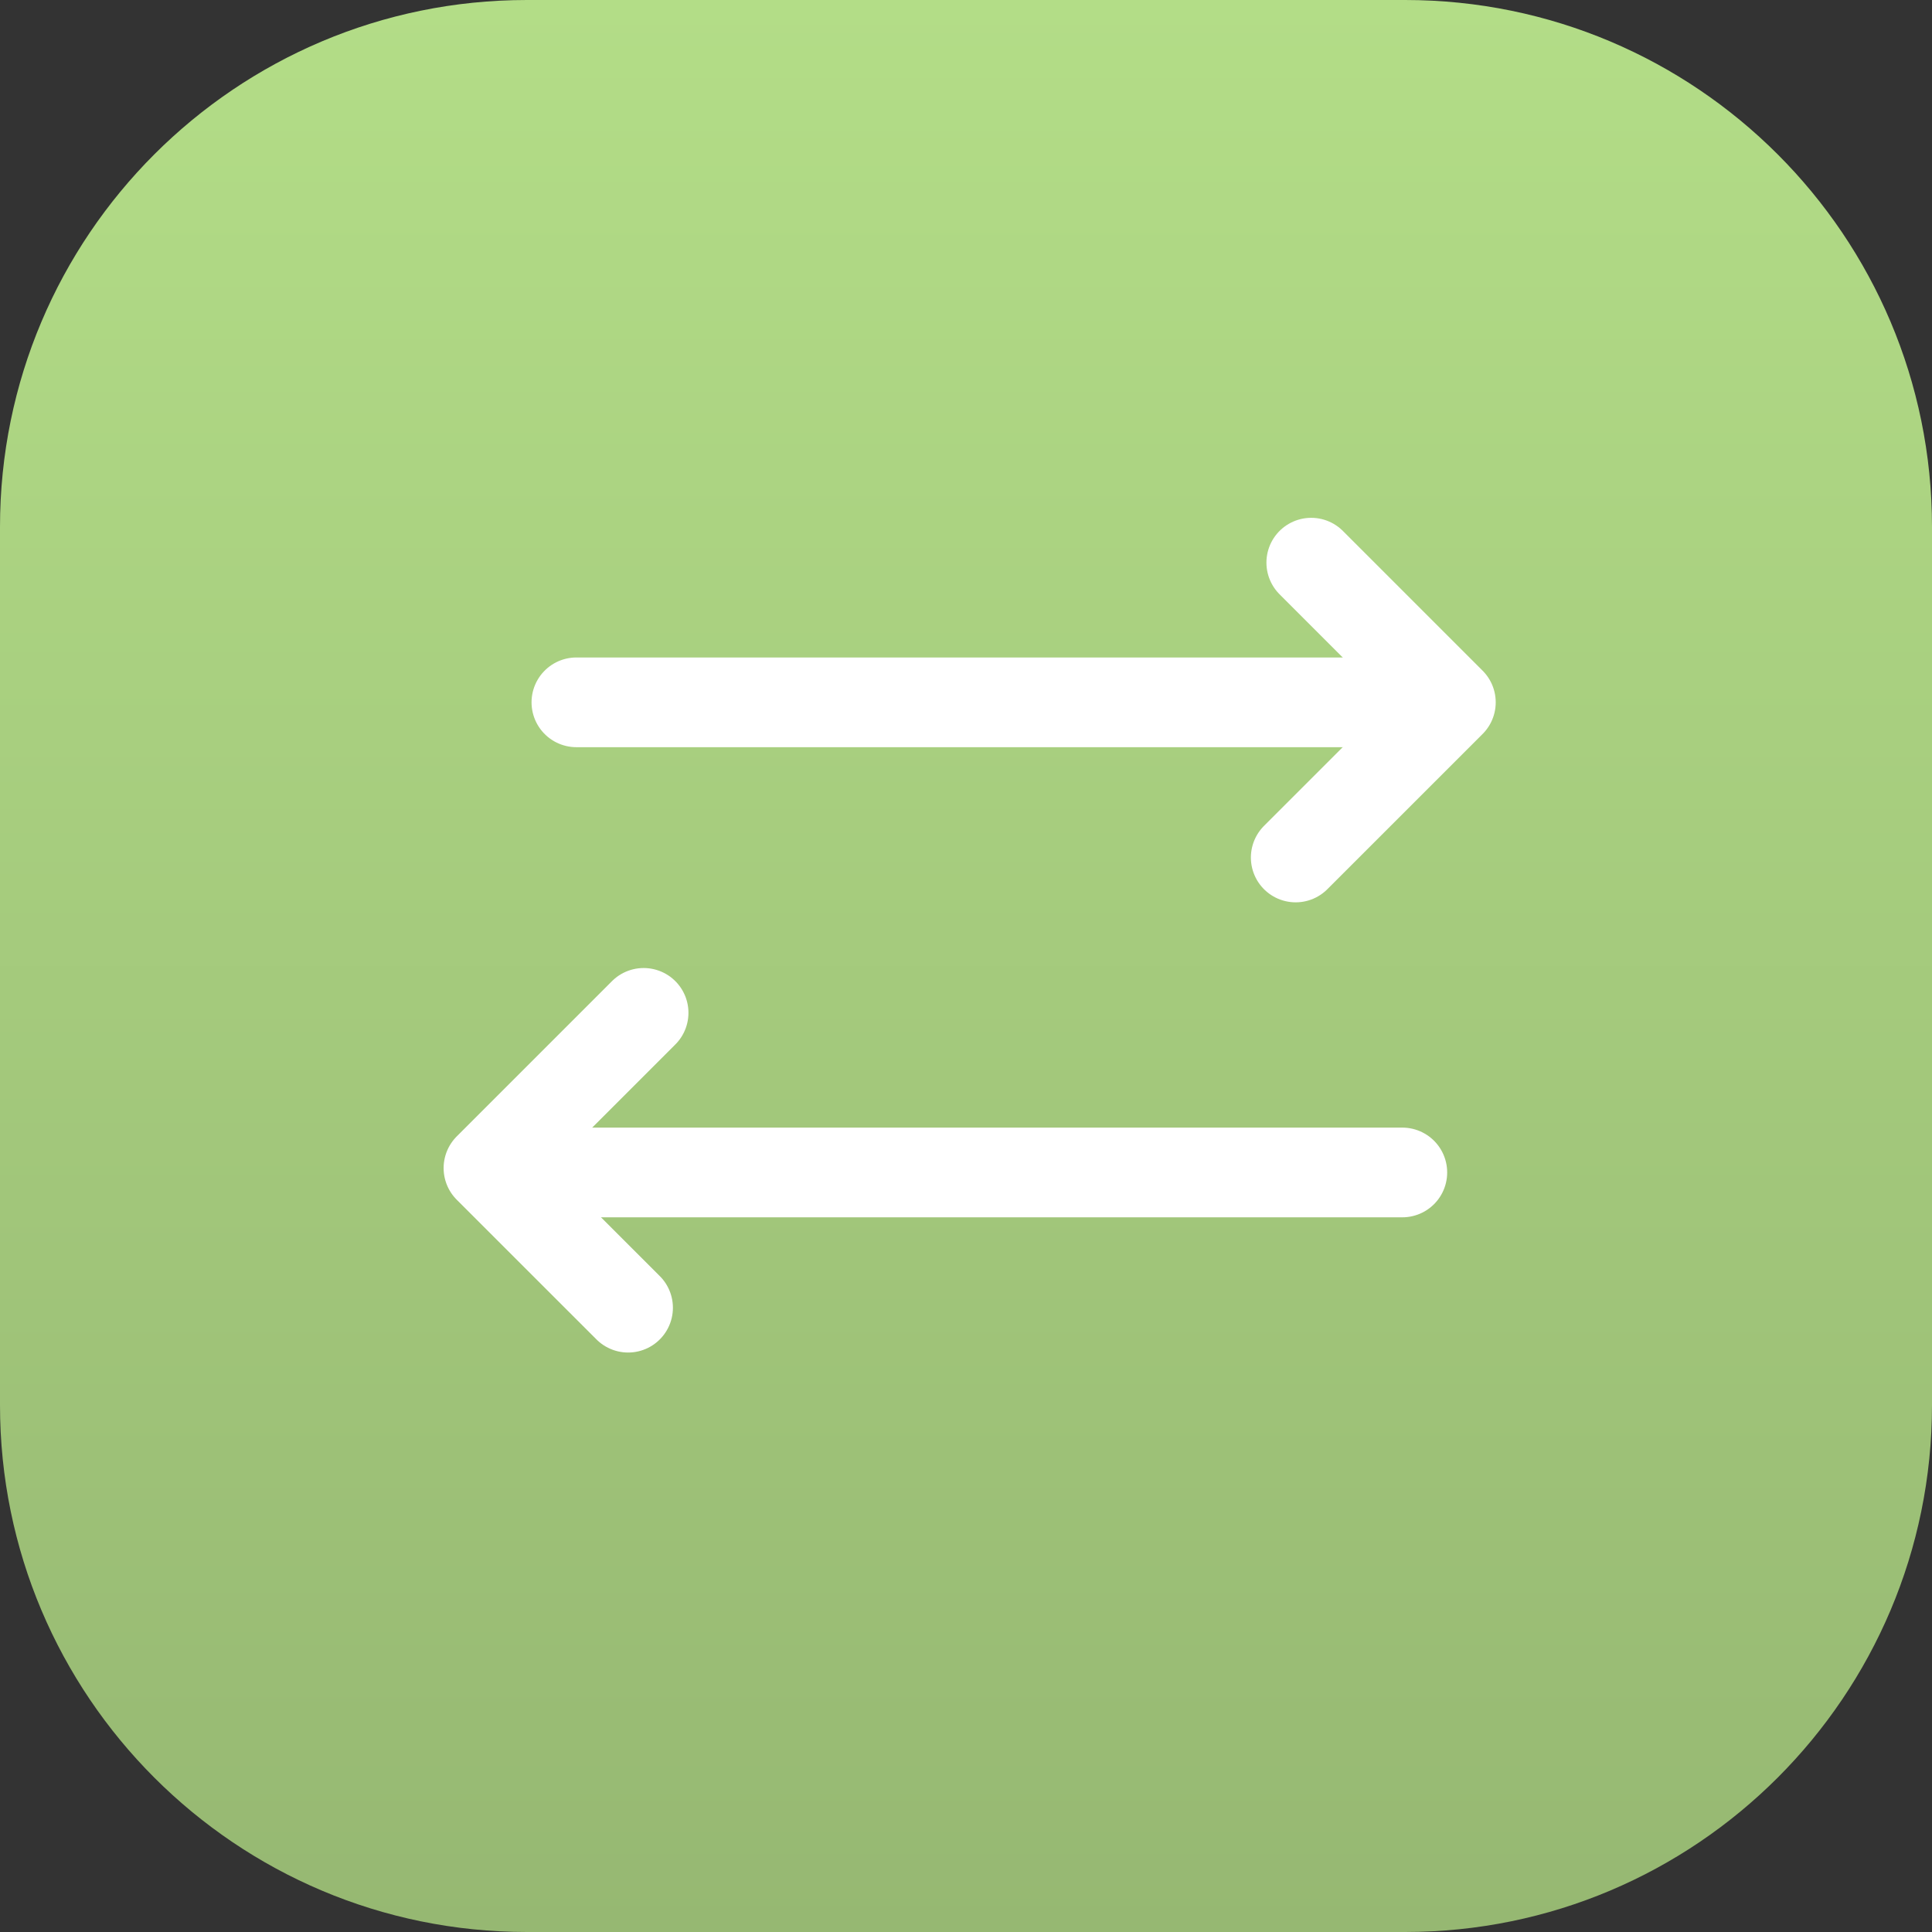 <svg width="44" height="44" viewBox="0 0 44 44" fill="none" xmlns="http://www.w3.org/2000/svg">
<rect x="0" y="0" width="44" height="44" fill="#333333" stroke="none"/>
<path fill-rule="evenodd" clip-rule="evenodd" d="M0 12C0 5.373 5.373 0 12 0H32C38.627 0 44 5.373 44 12V32C44 38.627 38.627 44 32 44H12C5.373 44 0 38.627 0 32V12Z" fill="url(#paint0_linear)"/>
<path d="M31.937 15.995H13.127" stroke="white" stroke-width="2.043" stroke-linecap="round" stroke-linejoin="round"/>
<path d="M31.937 26.702H13.127" stroke="white" stroke-width="2.043" stroke-linecap="round" stroke-linejoin="round"/>
<path d="M29.508 19.53L33.044 15.995L29.862 12.813" stroke="white" stroke-width="2.04" stroke-linecap="round" stroke-linejoin="round"/>
<path d="M14.659 23.066L11.123 26.602L14.305 29.783" stroke="white" stroke-width="2.04" stroke-linecap="round" stroke-linejoin="round"/>
<defs>
<linearGradient id="paint0_linear" x1="0" y1="0" x2="0" y2="44" gradientUnits="userSpaceOnUse">
<stop stop-color="#B3DD87"/>
<stop offset="1" stop-color="#96B872"/>
</linearGradient>
</defs>
</svg>

